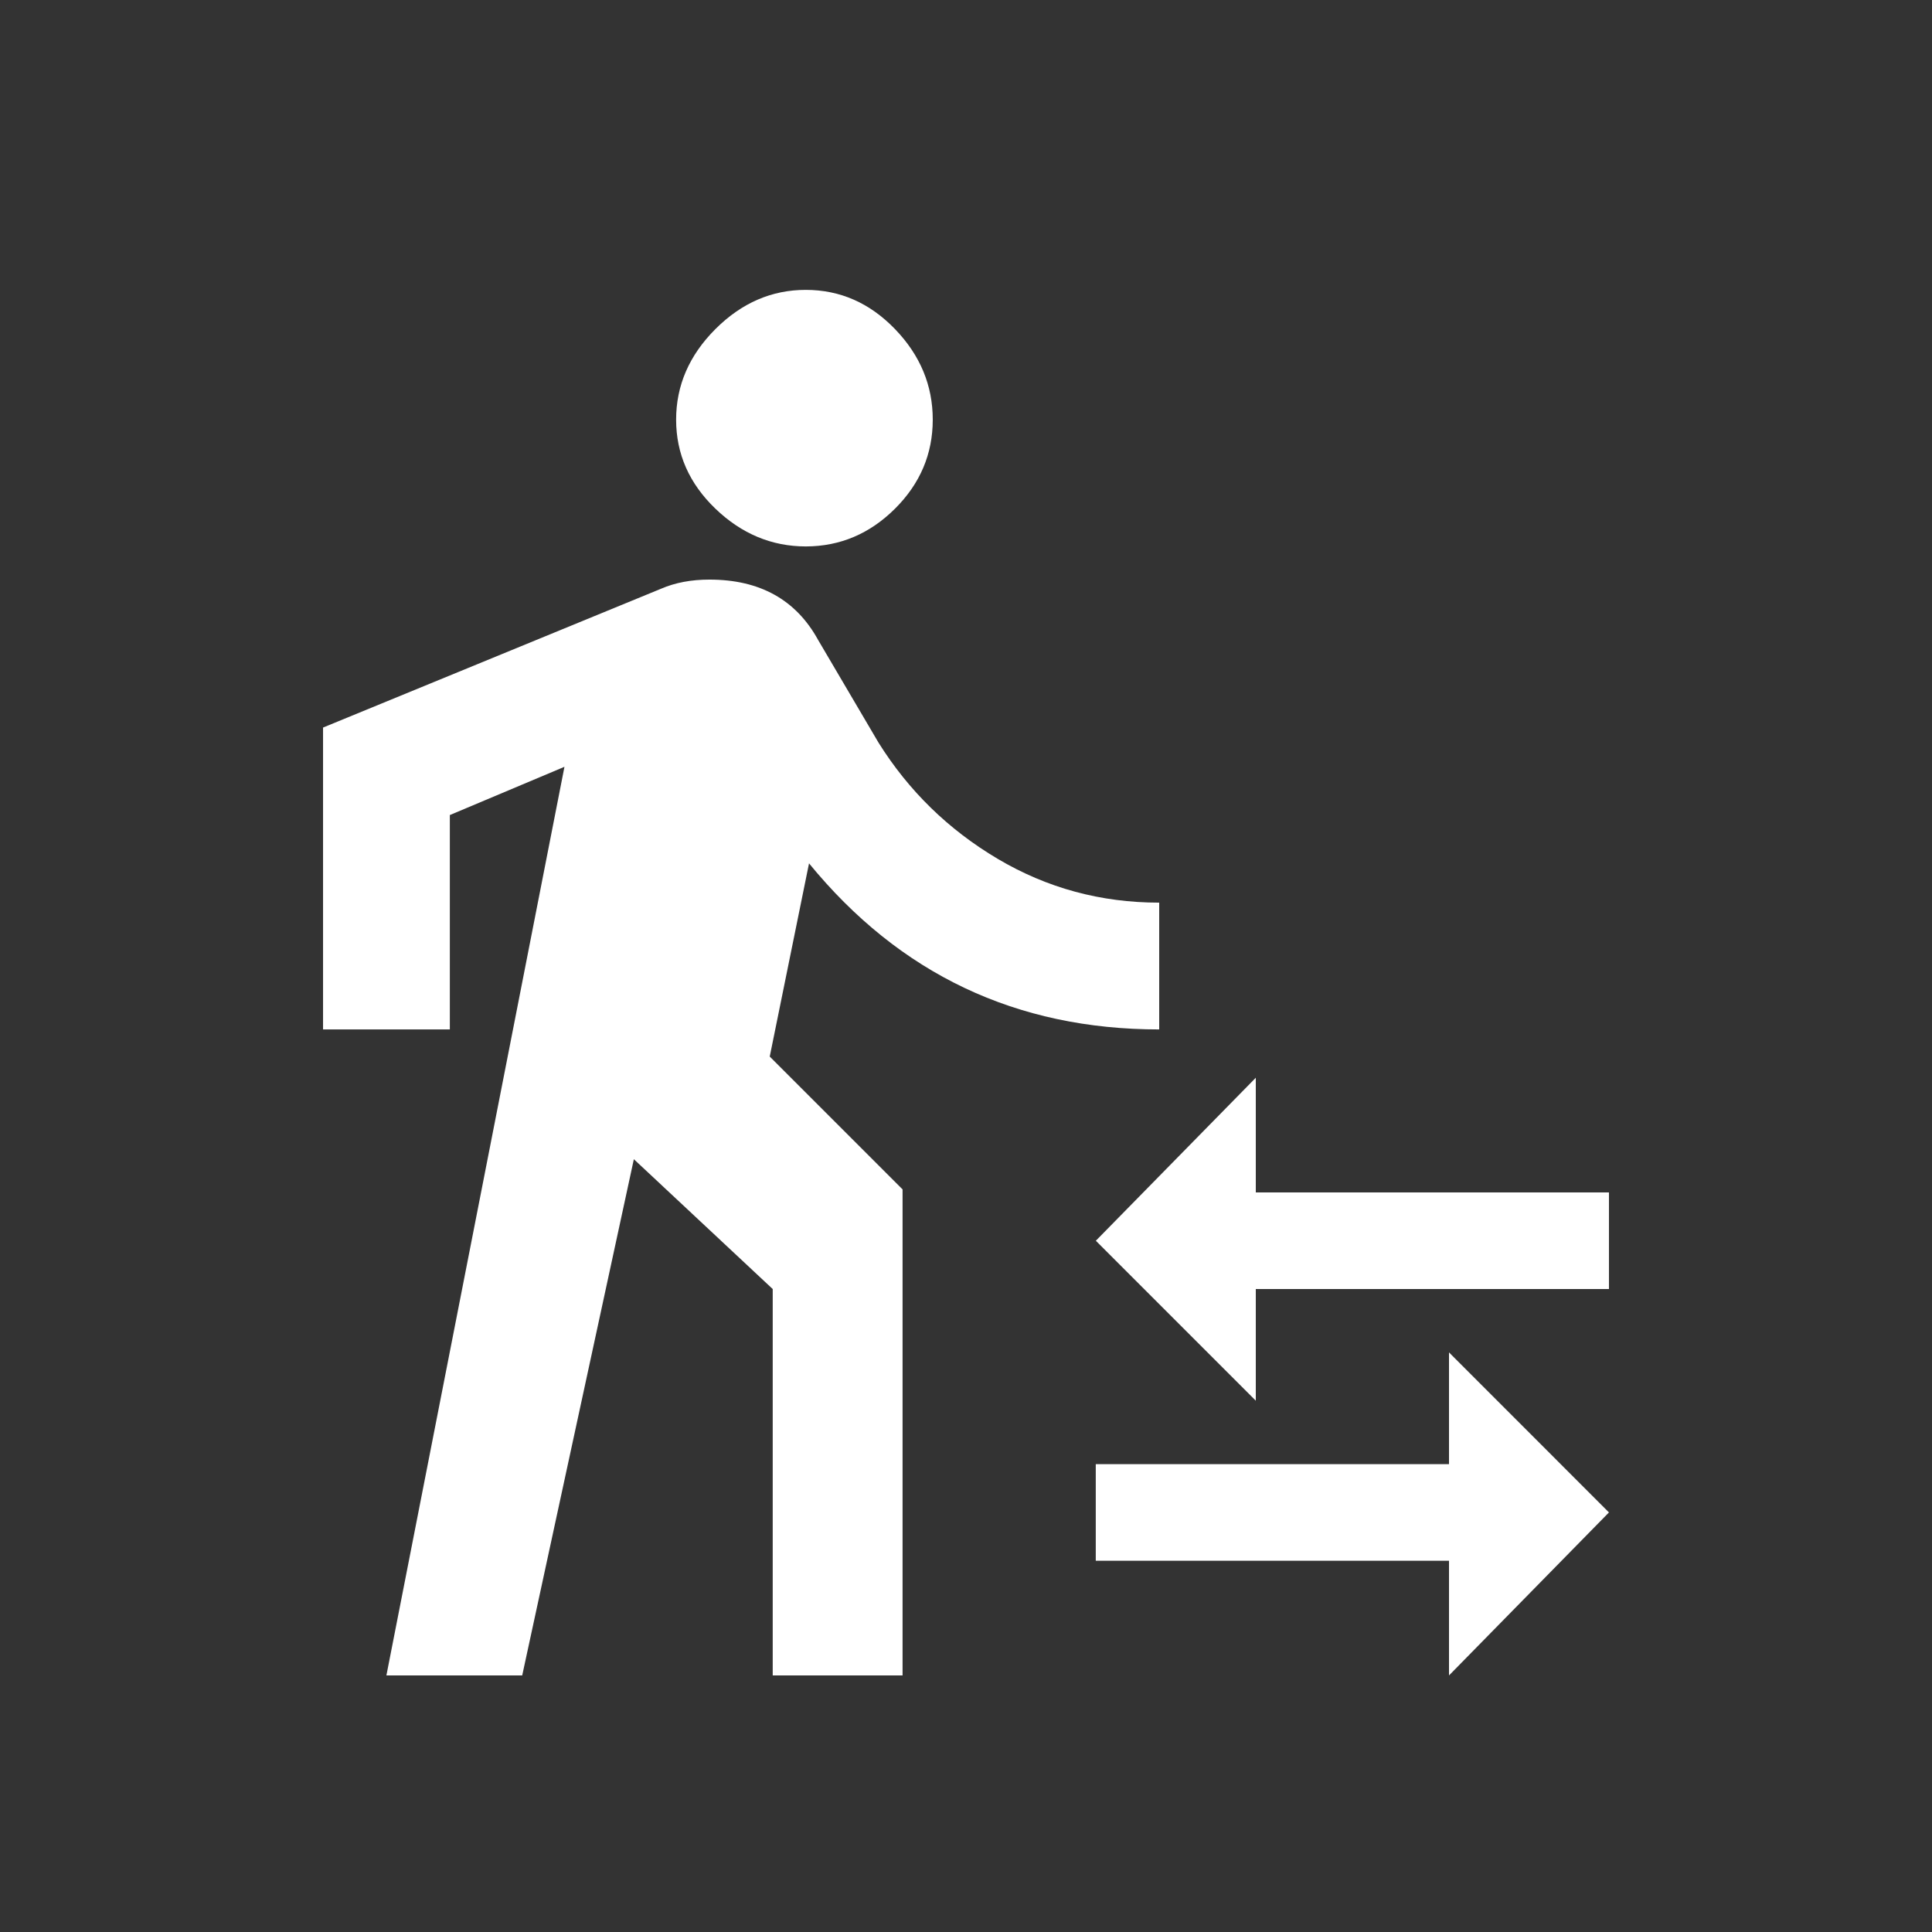 <!-- Generated by IcoMoon.io -->
<svg version="1.1" xmlns="http://www.w3.org/2000/svg" width="24" height="24" viewBox="0 0 24 24">
<rect x="0" y="0" width="24" height="24" fill="#333333" stroke="none"/>
<title>transfer_within_a_station</title>
<path fill="#fff" d="M7.012 9.525l-2.212 11.288h1.687l1.387-6.413 1.725 1.613v4.8h1.613v-6.038l-1.65-1.65 0.488-2.4q1.688 2.063 4.35 2.063v-1.575q-1.088 0-2.006-0.544t-1.481-1.444l-0.75-1.275q-0.412-0.75-1.35-0.75-0.338 0-0.6 0.113l-4.2 1.725v3.75h1.575v-2.663l1.425-0.6zM10.012 6.788q-0.637 0-1.125-0.469t-0.488-1.106 0.488-1.125 1.125-0.487 1.106 0.487 0.469 1.125-0.469 1.106-1.106 0.469zM18 18.188v-1.388l1.987 1.988-1.987 2.025v-1.425h-4.388v-1.2h4.388zM15.6 14.813h4.387v1.2h-4.387v1.387l-1.987-1.987 1.987-2.025v1.425z"></path>
</svg>
